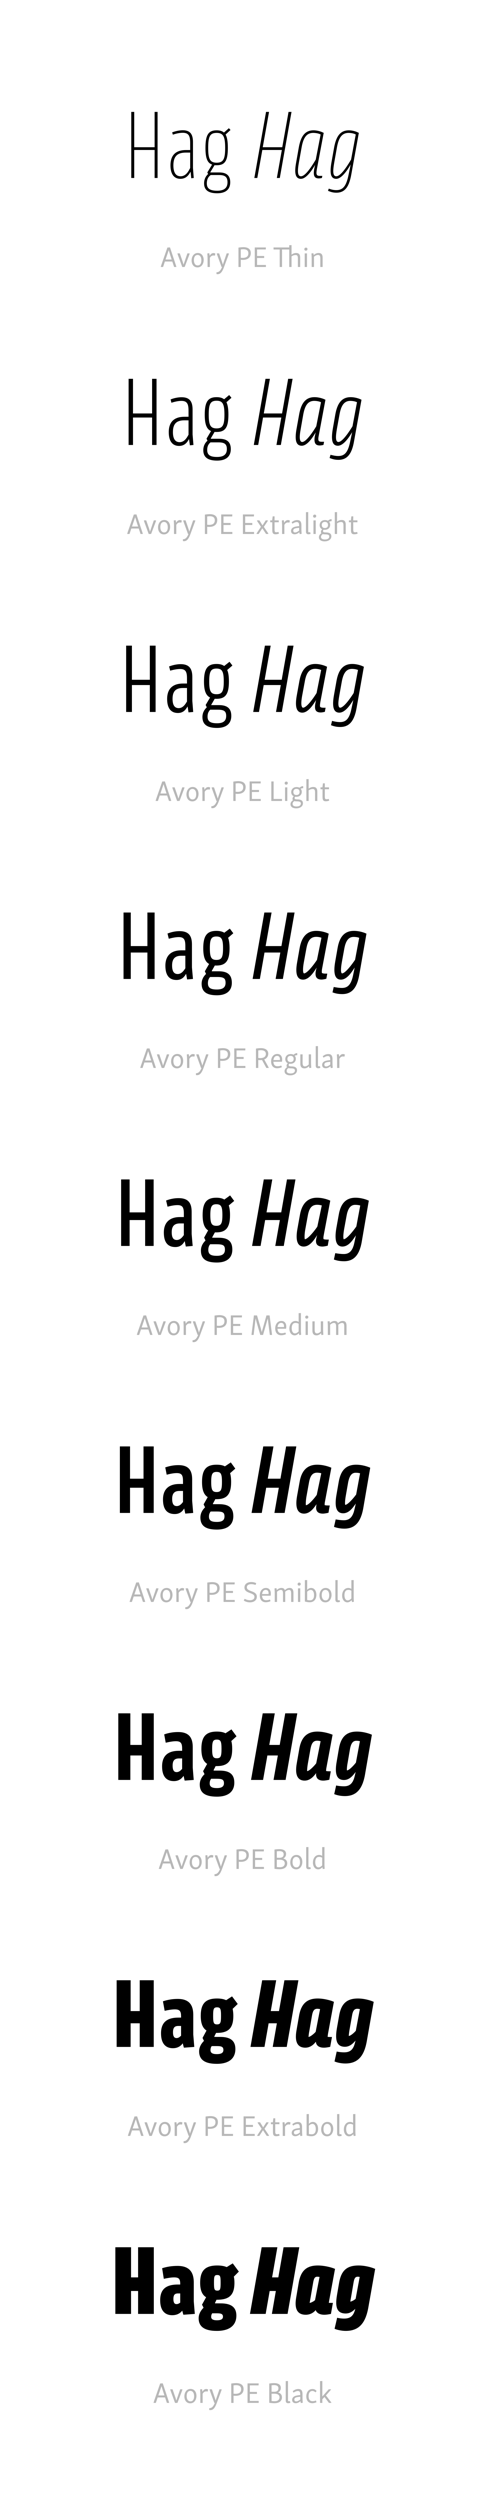 <?xml version='1.0' encoding='UTF-8'?>
<svg xmlns="http://www.w3.org/2000/svg" xmlns:xlink="http://www.w3.org/1999/xlink" width="200px" height="1030px" viewBox="0 0 200 1030" x="0px" y="0px" enable-background="new 0 0 200 1030"><defs><symbol overflow="visible" id="cbc352e8a"><path d="M3.5-27.234V0h1.219v-11.547h8.406V0h1.219v-27.234h-1.219v14.562H4.719v-14.562zm0 0"/></symbol><symbol overflow="visible" id="cbc352e8b"><path d="M10.11-2.594L10.39.11 11.407 0l-.312-4.125v-10.64c0-3.047-.985-4.907-4.203-4.907-1.391 0-3.079.36-4.375.875l.28.953c1.095-.39 2.704-.781 4.063-.781 2.422 0 3.079 1.234 3.079 4.172v2.937h-1.72c-3.53 0-6.405 1.47-6.405 6.329 0 3.406 1.343 5.53 4.109 5.53 2.687 0 3.64-2.062 4.187-2.937zm-1.891-7.875h1.719v6.344c-.516.969-1.579 3.422-3.954 3.422-2.03 0-2.968-1.64-2.968-4.484 0-4.188 2.093-5.282 5.203-5.282zm0 0"/></symbol><symbol overflow="visible" id="cbc352e8c"><path d="M6.938-5.25c3.39 0 4.609-1.781 4.609-7.14 0-2.594-.281-4.344-.938-5.5l2.032-1.891-.672-.735-2.031 1.797c-.735-.64-1.72-.922-3-.922-3.407 0-4.625 1.891-4.625 7.25 0 4.204.765 6.204 2.734 6.86l-1.969 3.25.313.64C2.516-.812 1.75.422 1.75 2.234c0 2.813 1.89 4.063 5.39 4.063s5.391-1.578 5.391-4.547c0-2.563-1.36-4.031-4.453-4.031H4.344l-.032-.094 1.75-2.906c.266.031.547.031.875.031zm0-1.047c-2.813 0-3.5-1.61-3.5-6.094 0-4.656.687-6.187 3.5-6.187 2.718 0 3.5 1.531 3.5 6.187 0 4.485-.704 6.094-3.5 6.094zM2.875 2.234c0-1.843.734-2.828 1.61-3.453h3.5c2.312 0 3.421.766 3.421 2.969 0 2.281-1.297 3.5-4.265 3.5-2.97 0-4.266-.906-4.266-3.016zm0 0"/></symbol><symbol overflow="visible" id="cbc352e8e"><path d="M6.438-27.234L1.609 0h1.22l2.077-11.547h8.047L10.891 0h1.218l4.829-27.234h-1.22l-2.593 14.562H5.078l2.594-14.562zm0 0"/></symbol><symbol overflow="visible" id="cbc352e8f"><path d="M8.86-19.64c-3.61 0-5.25 2.593-6.063 7.046l-1.11 6.266C.938-2.234 1.266.344 3.673.344c2.344 0 4.875-4.047 5.844-5.797-.141.547-.235 1.078-.344 1.61-.563 3.077.172 4.015 1.86 4.015A5.49 5.49 0 0012.311 0l.188-.875h-1.125c-.625 0-.984-.14-1.156-.531-.25-.453-.14-1.282.11-2.657l2.733-14.515c-.75-.422-2.39-1.063-4.203-1.063zM3.702-.704c-1.469 0-1.5-2.094-.875-5.625l1.125-6.266c.672-3.75 1.89-5.984 4.797-5.984 1.016 0 2.344.234 3.047.656l-2 10.328C8.75-5.844 5.703-.704 3.703-.704zm0 0"/></symbol><symbol overflow="visible" id="cbc352e8g"><path d="M9.875-1.406l3.11-17.172c-.735-.422-2.313-1.063-4.126-1.063-3.609 0-5.25 2.625-6.062 7.078L1.75-6.686C1.016-2.595 1.078.343 3.672.343c2.422 0 5.047-4.296 5.953-5.937l-.813 4.016C7.875 3.156 6.579 5 3.704 5c-1.25 0-2.265-.313-3.11-.625l-.312.906c.875.36 1.89.782 3.422.782 3.406 0 5.219-2.172 6.172-7.47zm-6.172.703c-1.61 0-1.422-2.453-.797-5.984l1.047-5.875c.672-3.75 1.89-6.016 4.797-6.016 1.016 0 2.281.234 2.969.656L9.797-7.594C8.75-5.844 5.703-.704 3.703-.704zm0 0"/></symbol><symbol overflow="visible" id="cbc352e8h"><path d="M4.063-8.063l-1.079.047-2.5 7.172C.391-.547.313-.28.234 0h.97l.75-2.25H5L5.75 0h.953c-.062-.281-.156-.547-.25-.844zm-.547 1.204h.03l.517 1.718.671 2.063h-2.5zm0 0"/></symbol><symbol overflow="visible" id="cbc352e8i"><path d="M5.39-5.61H4.47L2.906-1.03H2.86c-.093-.39-.187-.735-.296-1.063l-1.22-3.515H.392c0 .187.046.359.109.53L2.36.017l1-.032L5.28-5.078c.063-.172.11-.328.11-.531zm0 0"/></symbol><symbol overflow="visible" id="cbc352e8j"><path d="M.64-2.703c0 1.672.922 2.875 2.422 2.875 1.72 0 2.563-1.547 2.563-3.063 0-1.656-.906-2.875-2.422-2.875C1.47-5.766.641-4.187.641-2.703zm4.016-.047c0 .75-.187 1.36-.531 1.719-.203.218-.531.39-.969.39-1.015 0-1.562-.906-1.562-2.187 0-.813.218-1.39.547-1.75a1.38 1.38 0 01.968-.375c1.016 0 1.547.922 1.547 2.203zm0 0"/></symbol><symbol overflow="visible" id="cbc352e8k"><path d="M1.672-5.688l-.797.11c.078 1.203.094 1.734.094 2.172V0h.953v-3.75c.375-.688.89-.984 1.422-.984.25 0 .437.015.656.078l.188-.86a1.404 1.404 0 00-.782-.218c-.64 0-1.156.39-1.547 1.109zm0 0"/></symbol><symbol overflow="visible" id="cbc352e8l"><path d="M5.375-5.61h-.906L2.906-1.03H2.86a6.552 6.552 0 00-.296-1.063L1.375-5.609H.406c0 .187.031.359.11.53L2.359 0h.204C1.937 1.5 1.313 2.172.265 2.172v.75c.125.031.28.047.5.047.968 0 1.75-.719 2.468-2.547l2.032-5.5a1.2 1.2 0 00.109-.531zm0 0"/></symbol><symbol overflow="visible" id="cbc352e8n"><path d="M1.125-7.984V0h.953v-2.969c.313.047.61.047.875.047 2.094 0 3.266-1.094 3.266-2.797 0-1.562-1.047-2.468-3.172-2.453-.547.016-1.219.078-1.922.188zm2 .671c1.344 0 2.078.516 2.078 1.704 0 .765-.344 1.328-.922 1.593-.36.172-.86.266-1.406.266-.266 0-.516-.031-.797-.047v-3.422c.36-.062.703-.093 1.047-.093zm0 0"/></symbol><symbol overflow="visible" id="cbc352e8o"><path d="M5.719-.828h-3.64v-2.875H5v-.828H2.078V-7.22h3.594l.047-.828H1.125V0h4.61zm0 0"/></symbol><symbol overflow="visible" id="cbc352e8p"><path d="M7.656-9.016l-.953.032v.937H.22l.015.844h2.532V0h.968v-7.203h2.97V0h.952v-4.375c.532-.36 1.094-.563 1.688-.563.719 0 .922.47.922 1.47V0h.953v-3.813c0-1.25-.453-1.953-1.656-1.953-.704 0-1.329.235-1.907.672zm0 0"/></symbol><symbol overflow="visible" id="cbc352e8q"><path d="M.797-7.313c0 .36.25.594.625.594.406 0 .672-.265.672-.656 0-.375-.25-.61-.625-.61-.407 0-.672.266-.672.673zM1.89-5.609l-.938.015V0h.938zm0 0"/></symbol><symbol overflow="visible" id="cbc352e8r"><path d="M1.672-5.688l-.797.11c.078 1.187.094 1.734.094 2.172V0h.953v-4.234c.516-.438 1.094-.72 1.672-.72.75 0 .937.485.937 1.5V0h.953v-3.813c0-1.25-.437-1.953-1.671-1.953-.766 0-1.407.297-1.985.86zm0 0"/></symbol><symbol overflow="visible" id="cbc352e8z"><path d="M1.578-5.61H.562c.016.188.094.36.22.532l1.421 2.125L.593-.516C.485-.344.392-.187.376 0h.89l1.5-2.313h.016L4.312 0h.954a.947.947 0 00-.22-.516l-1.64-2.421 1.438-2.141c.125-.172.203-.344.234-.531h-.906L2.859-3.563h-.03zm0 0"/></symbol><symbol overflow="visible" id="cbc352e8A"><path d="M2.188-7.266h-.782l-.218 1.657H.39v.78h.843v3.188c0 1.344.407 1.766 1.313 1.766.422 0 .953-.078 1.437-.25l-.187-.719c-.344.094-.703.14-.906.14-.563 0-.704-.25-.704-1.187v-2.937h1.72v-.781h-1.72zm0 0"/></symbol><symbol overflow="visible" id="cbc352e8B"><path d="M1.266-2.625C.796-2.328.5-1.844.5-1.265c0 .859.563 1.39 1.469 1.39.687 0 1.36-.313 1.937-.828l.172.765.797-.124c-.094-1.188-.094-1.672-.094-2.11v-1.437c0-1.485-.531-2.125-1.734-2.125-.89 0-1.672.375-2.297.906l.344.594c.593-.407 1.218-.672 1.781-.672.703 0 .969.406.969 1.593v.079c-1.297.109-2.094.296-2.578.609zm.156 1.25c0-.36.172-.594.36-.734.296-.188.827-.329 2.062-.422v1.125c-.594.5-1.188.781-1.688.781-.453 0-.734-.266-.734-.75zm0 0"/></symbol><symbol overflow="visible" id="cbc352e8C"><path d="M1.89-9.016l-.937.032V-.97c0 .719.344 1.094.985 1.094.296 0 .625-.047.937-.188l-.203-.703a1.18 1.18 0 01-.438.079c-.25 0-.343-.157-.343-.532zm0 0"/></symbol><symbol overflow="visible" id="cbc352e8D"><path d="M1.172-.89c0 .25.062.437.187.578C.734.124.344.64.344 1.343c-.016 1.078.969 1.703 2.328 1.703 1.594 0 2.812-.797 2.812-2.11 0-1.109-.859-1.562-2.25-1.578-.734-.015-1.187-.062-1.187-.578 0-.203.094-.36.203-.531.156.016.328.031.5.031C4.203-1.719 5-2.64 5-3.766c0-.5-.156-.937-.469-1.28a4.024 4.024 0 011.078-.25l-.046-.829c-.625.031-1.125.313-1.5.672a2.515 2.515 0 00-1.188-.281C1.359-5.734.641-4.688.641-3.641c0 .735.359 1.391 1.046 1.704-.343.343-.515.656-.515 1.046zm2.922-2.813c0 .828-.516 1.25-1.282 1.25-.874 0-1.28-.5-1.28-1.297 0-.781.515-1.234 1.28-1.234.86 0 1.282.5 1.282 1.28zM1.219 1.234c0-.484.25-.859.718-1.187.313.094.672.11.985.11.984.015 1.687.124 1.687.905 0 .329-.14.61-.39.829-.328.265-.844.375-1.407.375-.953 0-1.593-.329-1.593-1.032zm0 0"/></symbol><symbol overflow="visible" id="cbc352e8E"><path d="M1.89-9.016l-.937.032V0h.938v-4.375c.53-.36 1.109-.563 1.687-.563.735 0 .953.47.953 1.47V0h.938v-3.813c0-1.25-.453-1.953-1.657-1.953-.703 0-1.343.235-1.921.672zm0 0"/></symbol><symbol overflow="visible" id="cbc352e8M"><path d="M5.516-.828H2.078v-7.219h-.953V0h4.422zm0 0"/></symbol><symbol overflow="visible" id="cbc352e8U"><path d="M1.125-7.984V0h.953v-3.281c.297.031.625.047.844.047.265 0 .484-.016.703-.047L5.406 0h1.032a8.004 8.004 0 00-.36-.75L4.547-3.5c1.062-.422 1.656-1.281 1.656-2.36 0-1.515-1.172-2.312-3.094-2.312-.593 0-1.312.078-1.984.188zm2 .671c1.328 0 2.078.5 2.078 1.547 0 .735-.39 1.204-.922 1.454a3.66 3.66 0 01-1.375.25c-.297 0-.547-.032-.828-.047v-3.11a6.493 6.493 0 011.047-.093zm0 0"/></symbol><symbol overflow="visible" id="cbc352e8V"><path d="M.64-2.688C.64-.843 1.688.126 3.079.126c.672 0 1.344-.14 2-.453L4.844-1a4.468 4.468 0 01-1.61.297c-.937 0-1.578-.563-1.64-1.86h3.531c.063-.296.078-.624.078-.921 0-1.282-.672-2.282-2.016-2.282-1.578 0-2.546 1.36-2.546 3.079zm2.47-2.28c.765 0 1.156.546 1.156 1.312 0 .125 0 .265-.016.406H1.61c.124-1.063.64-1.719 1.5-1.719zm0 0"/></symbol><symbol overflow="visible" id="cbc352e8W"><path d="M1.844-5.61l-.938.016v3.813c0 1.234.516 1.953 1.672 1.953.735 0 1.344-.328 1.89-.89l.173.765.78-.11c-.077-1.28-.093-1.656-.093-2.156v-3.39h-.953v4.187c-.516.469-1.031.781-1.563.781-.671 0-.968-.453-.968-1.484zm0 0"/></symbol><symbol overflow="visible" id="cbc352e8ae"><path d="M8.156-8.047H6.86L4.938-1.25H4.89l-.329-1.406-1.593-5.39H1.688L.78-.86C.75-.58.703-.25.687 0h.891l.797-6.75h.031l.36 1.453L4.312 0h1.141l1.938-6.734h.03l.157 1.453L8.25 0h.922c-.016-.25-.063-.531-.094-.797zm0 0"/></symbol><symbol overflow="visible" id="cbc352e8af"><path d="M.64-2.61C.64-1.03 1.532.173 2.782.173c.703 0 1.266-.36 1.766-.89l.156.765.797-.11c-.094-1.093-.094-1.578-.094-1.984v-6.969l-.953.032v3.609c-.39-.25-.75-.39-1.266-.39C1.47-5.766.626-4.157.642-2.61zm.97-.203c0-.703.156-1.374.562-1.78.234-.25.562-.36 1.047-.36a2.4 2.4 0 011.234.328v3.188c-.5.468-.984.796-1.516.796-.874 0-1.328-.921-1.328-2.171zm0 0"/></symbol><symbol overflow="visible" id="cbc352e8ag"><path d="M1.672-5.688l-.797.11c.094 1.234.094 1.734.094 2.172V0h.953v-4.219c.484-.406 1.016-.734 1.578-.734.656 0 .875.453.875 1.562V0h.922v-3.75c0-.172 0-.328-.016-.469.485-.406 1.032-.734 1.594-.734.656 0 .86.453.86 1.562V0h.952v-3.75c0-1.313-.453-2.016-1.562-2.016-.781 0-1.375.329-1.969.922-.218-.61-.656-.922-1.406-.922-.766 0-1.344.313-1.906.875zm0 0"/></symbol><symbol overflow="visible" id="cbc352e8ao"><path d="M.781-5.953C.781-4.563 1.906-4.11 3-3.687c.984.359 1.89.671 1.89 1.624 0 .985-.937 1.36-1.843 1.36a4.28 4.28 0 01-2.172-.61L.5-.578c.594.437 1.578.75 2.531.75 1.516 0 2.86-.75 2.86-2.313 0-1.468-1.235-1.906-2.391-2.343-.922-.344-1.719-.657-1.719-1.547 0-1.016.985-1.297 1.782-1.297.656 0 1.312.156 1.796.328l.282-.734c-.547-.282-1.313-.47-2.032-.47-1.406 0-2.828.673-2.828 2.25zm0 0"/></symbol><symbol overflow="visible" id="cbc352e8ap"><path d="M1.89-9.016l-.952.032v8.796a6.441 6.441 0 002.046.313c1.891 0 2.704-1.484 2.704-3.016 0-1.625-.782-2.875-2.188-2.875-.64 0-1.156.313-1.61.797zm1.454 4.063c.875 0 1.375.844 1.375 2.14 0 .782-.14 1.344-.61 1.797-.156.172-.546.344-1.046.344-.438 0-.813-.047-1.172-.14V-4.22c.421-.422.937-.734 1.453-.734zm0 0"/></symbol><symbol overflow="visible" id="cbc352e8ax"><path d="M1.125-7.984v7.937c.75.11 1.516.172 2.11.172 2.093 0 3.14-.984 3.14-2.422 0-1.094-.625-1.765-1.64-2 .812-.39 1.171-1.11 1.171-1.89 0-1.344-1.062-1.97-2.781-1.97-.625 0-1.328.063-2 .173zm2 .656c1.094 0 1.781.36 1.781 1.328 0 .453-.172.922-.61 1.172-.25.14-.593.234-1.109.234-.328 0-.671 0-1.093-.015V-7.25a8.25 8.25 0 011.031-.078zm.078 3.531c1.485 0 2.156.563 2.156 1.5 0 .485-.187.922-.609 1.235-.313.234-.734.359-1.438.359-.39 0-.78-.031-1.218-.078v-3c.39 0 .781-.016 1.11-.016zm0 0"/></symbol><symbol overflow="visible" id="cbc352e8aM"><path d="M.64-2.656C.64-.937 1.579.125 3.11.125c.53 0 1.156-.14 1.734-.406L4.625-1c-.5.203-1 .297-1.39.297-1.032 0-1.641-.656-1.641-2.078 0-.875.25-1.5.656-1.844.203-.156.484-.297.875-.297.469 0 .875.188 1.297.578l.469-.547c-.422-.546-.954-.843-1.704-.843-1.53 0-2.546 1.25-2.546 3.078zm0 0"/></symbol><symbol overflow="visible" id="cbc352e8aN"><path d="M5.484-5.61h-.953L1.906-2.655v-6.36l-.953.032V0h.953v-1.5l.875-.938L4.625 0h1.031a1.611 1.611 0 00-.297-.516L3.391-3.078l1.812-2.063c.156-.156.25-.312.281-.468zm0 0"/></symbol><symbol overflow="visible" id="cbc352e8s"><path d="M3.328-27.266V0h1.813v-11.313h7.875V0h1.828v-27.266h-1.828v14.282H5.14v-14.282zm0 0"/></symbol><symbol overflow="visible" id="cbc352e8t"><path d="M10.078-2.453l.36 2.594L11.905 0l-.36-4.344v-10.25c0-3.25-1.155-5.078-4.515-5.078-1.531 0-3.218.36-4.547.906l.344 1.375c1.156-.39 2.735-.78 4.11-.78 2.296 0 2.937 1.202 2.937 4v2.546H8.156c-3.61 0-6.437 1.61-6.437 6.344C1.719-1.641 3.187.39 5.984.39c2.625 0 3.579-1.97 4.094-2.844zm-1.922-7.703h1.719v5.922c-.563.984-1.578 3.078-3.688 3.078-1.812 0-2.75-1.407-2.75-4.157 0-3.78 1.876-4.843 4.72-4.843zm0 0"/></symbol><symbol overflow="visible" id="cbc352e8u"><path d="M7.203-5.36c3.547 0 4.875-1.812 4.875-7.14 0-2.313-.25-3.953-.812-5.11l2.062-1.843-.937-1.125-2.094 1.75c-.735-.594-1.75-.875-3.094-.875-3.531 0-4.89 1.89-4.89 7.203 0 3.953.765 5.984 2.593 6.766l-1.86 3.14.392.813c-.922.843-1.72 2.093-1.72 3.922 0 2.937 1.891 4.296 5.704 4.296 3.61 0 5.64-1.64 5.64-4.75 0-2.765-1.437-4.25-4.765-4.25H4.859l-.062-.124 1.578-2.704c.281.032.563.032.828.032zm0-1.468c-2.578 0-3.25-1.438-3.25-5.672 0-4.328.672-5.734 3.25-5.734 2.531 0 3.234 1.406 3.234 5.734 0 4.234-.671 5.672-3.234 5.672zm-3.875 8.89c0-1.609.594-2.515 1.36-3.14h3.296c2.407 0 3.454.656 3.454 2.766 0 2.203-1.329 3.25-4.016 3.25-2.797 0-4.094-.766-4.094-2.875zm0 0"/></symbol><symbol overflow="visible" id="cbc352e8w"><path d="M6.266-27.266L1.437 0H3.25l2-11.313h7.531L10.781 0h1.813l4.844-27.266h-1.829l-2.515 14.282H5.563l2.515-14.282zm0 0"/></symbol><symbol overflow="visible" id="cbc352e8x"><path d="M9-19.703c-3.688 0-5.5 2.547-6.313 7.031L1.579-6.516C.812-2.203 1.297.313 3.75.313c2.375 0 4.688-3.704 5.734-5.5-.14.64-.28 1.265-.39 1.796-.375 2.657.36 3.594 2.078 3.594.547 0 1.219-.14 1.531-.234l.25-1.297h-.984c-.656 0-1.078-.11-1.266-.453-.203-.422-.14-1.188.11-2.39l2.703-14.454c-.782-.422-2.563-1.078-4.516-1.078zM3.89-1.22c-1.156-.14-1.156-2.14-.593-5.218l1.078-6.157c.672-3.547 1.813-5.578 4.547-5.578.953 0 2.14.219 2.765.563L9.735-7.703C8.781-6.125 5.704-1.22 3.891-1.22zm0 0"/></symbol><symbol overflow="visible" id="cbc352e8y"><path d="M10.36-1.5l3.078-17.125c-.766-.422-2.516-1.078-4.485-1.078-3.703 0-5.484 2.594-6.297 7.062L1.641-6.859C.875-2.484 1.156.312 3.703.312c2.453 0 4.875-3.921 5.89-5.625l-.812 3.844c-.875 4.375-2.234 6.016-4.89 6.016-1.235 0-2.344-.281-3.22-.516L.282 5.36c.906.344 2 .766 3.64.766 3.423 0 5.5-2.14 6.438-7.625zm-6.47.281c-1.265-.11-1.124-2.343-.562-5.578l1.047-5.766c.625-3.578 1.86-5.609 4.438-5.609.984 0 2.14.219 2.765.563L9.734-7.703C8.641-5.953 5.672-1.22 3.891-1.22zm0 0"/></symbol><symbol overflow="visible" id="cbc352e8F"><path d="M3.156-27.328V0h2.375v-11.094h7.39V0h2.376v-27.328h-2.375v14.062h-7.39v-14.062zm0 0"/></symbol><symbol overflow="visible" id="cbc352e8G"><path d="M10.047-2.281l.39 2.453L12.36 0 12-4.547v-9.875c0-3.469-1.328-5.281-4.797-5.281-1.703 0-3.36.422-4.781.937l.453 1.75c1.188-.343 2.719-.687 4.094-.687 2.234 0 2.828 1.11 2.828 3.812v2.172H8.125c-3.75 0-6.516 1.75-6.516 6.36C1.61-1.5 3.22.42 6.063.42c2.546 0 3.453-1.859 3.984-2.702zM8.125-9.875h1.672v5.563c-.594.953-1.578 2.734-3.422 2.734-1.61 0-2.531-1.156-2.531-3.844 0-3.437 1.687-4.453 4.281-4.453zm0 0"/></symbol><symbol overflow="visible" id="cbc352e8H"><path d="M7.453-5.422c3.64 0 5.11-1.86 5.11-7.14 0-2.063-.204-3.61-.704-4.735L14-19.14l-1.188-1.547-2.203 1.75c-.78-.593-1.828-.843-3.156-.843-3.672 0-5.172 1.937-5.172 7.218 0 3.75.766 5.766 2.516 6.61L2.969-2.875l.469.953C2.515-1.047 1.64.25 1.64 2.062c0 3.047 1.89 4.516 6.03 4.516 3.735 0 5.876-1.719 5.876-4.969 0-2.937-1.547-4.437-5.047-4.437H5.312l-.03-.14 1.437-2.485c.218.031.484.031.734.031zm0-1.89c-2.375 0-3.016-1.266-3.016-5.25 0-4.063.641-5.329 3.016-5.329 2.344 0 2.984 1.266 2.984 5.328 0 3.985-.609 5.25-2.984 5.25zM3.75 1.921c0-1.39.484-2.234 1.11-2.86h3.077c2.532 0 3.5.547 3.5 2.579 0 2.109-1.28 3.015-3.765 3.015-2.625 0-3.922-.703-3.922-2.734zm0 0"/></symbol><symbol overflow="visible" id="cbc352e8J"><path d="M6.094-27.328L1.266 0H3.64l1.953-11.094h7.047L10.67 0h2.392l4.828-27.328H15.5l-2.484 14.062H5.984L8.47-27.328zm0 0"/></symbol><symbol overflow="visible" id="cbc352e8K"><path d="M9.14-19.781c-3.718 0-5.75 2.484-6.578 7.047L1.47-6.688C.672-2.14 1.359.282 3.78.282c2.453 0 4.578-3.438 5.672-5.22a17.96 17.96 0 00-.39 2C8.78-.703 9.515.204 11.342.204c.595 0 1.36-.172 1.72-.266l.312-1.687h-.844c-.672 0-1.187-.11-1.406-.39-.14-.376-.063-1.079.11-2.094l2.734-14.391c-.813-.422-2.735-1.156-4.828-1.156zM4.032-1.75C3.22-2 3.22-3.89 3.671-6.516l1.126-6.046c.594-3.391 1.75-5.22 4.297-5.22.844 0 1.937.22 2.453.485l-1.89 9.485C8.811-6.407 5.702-1.75 4.03-1.75zm0 0"/></symbol><symbol overflow="visible" id="cbc352e8L"><path d="M10.844-1.578l3.015-17.047c-.796-.422-2.687-1.156-4.796-1.156-3.813 0-5.704 2.531-6.5 7.047L1.546-7.031C.703-2.375 1.219.28 3.75.28c2.438 0 4.61-3.39 5.766-5.25L8.75-1.406c-.813 4.062-2.203 5.578-4.688 5.578-1.234 0-2.375-.25-3.328-.5L.313 5.453c.953.36 2.062.734 3.78.734 3.5 0 5.735-2.062 6.75-7.765zM4.03-1.75c-.922-.203-.812-2.203-.281-5.11l1.016-5.702c.625-3.36 1.812-5.188 4.156-5.188.906 0 1.969.188 2.515.453l-1.78 9.485C8.546-6.063 5.64-1.75 4.03-1.75zm0 0"/></symbol><symbol overflow="visible" id="cbc352e8N"><path d="M2.969-27.375V0h2.984v-10.89h6.86V0h2.968v-27.375h-2.969v13.828H5.954v-13.828zm0 0"/></symbol><symbol overflow="visible" id="cbc352e8O"><path d="M10.047-2.14l.422 2.343L12.875 0l-.422-4.766v-9.484c0-3.672-1.469-5.453-5.11-5.453-1.843 0-3.5.422-4.968.984l.531 2.157c1.266-.344 2.766-.688 4.125-.688 2.14 0 2.703 1.078 2.703 3.64v1.813H8.047c-3.813 0-6.547 1.828-6.547 6.344C1.5-1.36 3.219.422 6.094.422c2.515 0 3.422-1.719 3.953-2.563zm-2-7.422h1.687v5.156c-.64.968-1.578 2.375-3.156 2.375-1.39 0-2.312-.906-2.312-3.531 0-3.016 1.468-4 3.78-4zm0 0"/></symbol><symbol overflow="visible" id="cbc352e8P"><path d="M7.703-5.531c3.813 0 5.422-1.89 5.422-7.14 0-1.813-.203-3.25-.594-4.298l2.14-1.86-1.437-1.921-2.28 1.703c-.845-.515-1.923-.765-3.25-.765-3.782 0-5.423 1.89-5.423 7.14 0 3.531.735 5.563 2.406 6.485l-1.75 3.03.5 1.095C2.516-1.188 1.61.14 1.61 1.952 1.61 5.141 3.5 6.72 7.906 6.72c3.89 0 6.157-1.782 6.157-5.14 0-3.157-1.61-4.735-5.344-4.735H5.844l-.063-.14 1.282-2.267a4.4 4.4 0 00.64.032zm0-2.313C5.593-7.844 5-8.922 5-12.672S5.594-17.5 7.703-17.5c2.125 0 2.734 1.078 2.734 4.828s-.562 4.828-2.734 4.828zm-3.5 9.594c0-1.219.375-2 .906-2.563h2.829c2.625 0 3.546.422 3.546 2.391 0 2.031-1.328 2.766-3.578 2.766-2.406 0-3.703-.563-3.703-2.594zm0 0"/></symbol><symbol overflow="visible" id="cbc352e8R"><path d="M5.922-27.375L1.078 0h2.984l1.922-10.89H12.5L10.562 0h2.985l4.828-27.375h-2.969l-2.453 13.828H6.438L8.89-27.375zm0 0"/></symbol><symbol overflow="visible" id="cbc352e8S"><path d="M9.281-19.813c-3.781 0-5.984 2.422-6.828 7L1.406-6.859C.531-2.094 1.406.28 3.844.28c2.484 0 4.453-3.11 5.61-4.968-.22.765-.423 1.609-.454 2.203C8.89-.672 9.625.25 11.484.25c.625 0 1.532-.219 1.954-.313l.39-2.14h-.703c-.703 0-1.266-.078-1.5-.313-.078-.312-.078-.984.094-1.828l2.703-14.312c-.844-.422-2.875-1.157-5.14-1.157zM4.203-2.28c-.5-.344-.453-2.156-.078-4.328l1.094-5.954c.593-3.187 1.672-4.796 4.062-4.796.766 0 1.703.172 2.156.39L9.595-7.875c-.735 1.156-3.89 5.594-5.39 5.594zm0 0"/></symbol><symbol overflow="visible" id="cbc352e8T"><path d="M11.344-1.688l2.969-16.968c-.844-.422-2.876-1.157-5.172-1.157-3.891 0-5.922 2.454-6.72 7l-.983 5.61C.563-2.313 1.296.28 3.78.28c2.485 0 4.438-3.047 5.672-5L8.75-1.297c-.813 3.719-2.234 5-4.516 5-1.187 0-2.453-.203-3.421-.406l-.5 2.234c.984.344 2.14.703 4 .703 3.562 0 6.015-2 7.03-7.921zm-7.14-.593c-.532-.313-.5-2.094-.032-4.688l1.016-5.593C5.78-15.75 6.968-17.328 9-17.328c.875 0 1.813.14 2.313.39L9.624-7.905C8.437-6.125 5.594-2.281 4.203-2.281zm0 0"/></symbol><symbol overflow="visible" id="cbc352e8X"><path d="M2.797-27.406V0h3.5v-10.672h6.406V0h3.5v-27.406h-3.5v13.578H6.297v-13.578zm0 0"/></symbol><symbol overflow="visible" id="cbc352e8Y"><path d="M10.016-2l.453 2.25L13.297 0l-.422-4.938v-9.171c0-3.844-1.64-5.594-5.39-5.594-1.985 0-3.641.422-5.141.984l.594 2.547c1.296-.344 2.765-.656 4.124-.656 2.079 0 2.594 1.015 2.594 3.453v1.469h-1.64c-3.922 0-6.61 1.969-6.61 6.375C1.406-1.22 3.25.453 6.156.453c2.453 0 3.36-1.64 3.86-2.453zm-2-7.281h1.64v4.797C9-3.531 8.078-2.454 6.75-2.454c-1.188 0-2.094-.655-2.094-3.218 0-2.656 1.266-3.61 3.36-3.61zm0 0"/></symbol><symbol overflow="visible" id="cbc352e8Z"><path d="M7.938-5.594c3.921 0 5.64-1.937 5.64-7.14 0-1.61-.172-2.954-.515-3.954l2.234-1.859-1.688-2.281-2.375 1.719c-.843-.532-1.921-.766-3.296-.766-3.907 0-5.657 1.922-5.657 7.14 0 3.36.735 5.344 2.266 6.329l-1.64 2.968.562 1.204c-.953.906-1.89 2.296-1.89 4.125 0 3.296 1.89 4.937 6.577 4.937 3.985 0 6.375-1.828 6.375-5.328 0-3.313-1.687-4.89-5.61-4.89H6.298l-.063-.172 1.11-2.032h.593zm0-2.703c-1.922 0-2.485-.937-2.485-4.437s.563-4.454 2.484-4.454c1.97 0 2.5.954 2.5 4.454s-.53 4.437-2.5 4.437zM4.624 1.61c0-1.078.313-1.78.766-2.312h2.546c2.704 0 3.547.36 3.547 2.25 0 1.922-1.328 2.516-3.328 2.516-2.234 0-3.531-.454-3.531-2.454zm0 0"/></symbol><symbol overflow="visible" id="cbc352e8ab"><path d="M5.734-27.406L.906 0h3.5l1.89-10.672h6.063L10.47 0h3.5l4.828-27.406h-3.5l-2.375 13.578H6.859l2.375-13.578zm0 0"/></symbol><symbol overflow="visible" id="cbc352e8ac"><path d="M9.375-19.875c-3.813 0-6.188 2.375-7.031 7L1.297-7.031C.39-2.063 1.437.25 3.89.25c2.546 0 4.328-2.766 5.562-4.734-.25.812-.5 1.828-.5 2.421 0 1.438.735 2.313 2.672 2.313.656 0 1.672-.219 2.172-.36l.453-2.515h-.594c-.703 0-1.375-.031-1.61-.25-.046-.281-.046-.875.095-1.531l2.703-14.25c-.875-.422-3.047-1.219-5.469-1.219zM4.344-2.765c-.172-.454-.14-2.172.172-3.922l1.078-5.875c.562-3.016 1.61-4.407 3.86-4.407.655 0 1.5.14 1.89.282L9.516-7.985C8.89-6.97 5.703-2.766 4.344-2.766zm0 0"/></symbol><symbol overflow="visible" id="cbc352e8ad"><path d="M11.797-1.75l2.906-16.906c-.875-.422-3.047-1.219-5.469-1.219-3.984 0-6.125 2.406-6.921 7l-.985 5.484C.422-2.203 1.36.25 3.812.25c2.516 0 4.235-2.563 5.563-4.625l-.656 3.156c-.735 3.422-2.203 4.547-4.313 4.547-1.187 0-2.515-.172-3.531-.36L.312 5.595c1.016.36 2.25.703 4.172.703 3.594 0 6.266-1.953 7.313-8.047zM4.344-2.766c-.219-.39-.219-1.953.203-4.265l1.016-5.532c.562-3.015 1.718-4.374 3.5-4.374.843 0 1.687.109 2.109.28l-1.61 8.641c-1.234 1.782-4 5.25-5.218 5.25zm0 0"/></symbol><symbol overflow="visible" id="cbc352e8ah"><path d="M2.563-27.406V0H6.75v-10.39h5.563V0h4.203v-27.406h-4.203v13.297H6.75v-13.297zm0 0"/></symbol><symbol overflow="visible" id="cbc352e8ai"><path d="M10.016-1.86l.453 2.141L13.719 0l-.422-5v-8.828c0-4.063-1.781-5.875-5.672-5.875-2.031 0-3.781.39-5.422.937l.594 3.016c1.328-.344 2.797-.672 4.172-.672 2.031 0 2.547.922 2.547 3.266v1.219h-1.47c-4.155 0-6.78 1.968-6.78 6.406 0 4.234 1.843 5.984 4.828 5.984 2.453 0 3.422-1.531 3.922-2.312zm-1.97-7.202h1.47v4.546c-.594.766-1.36 1.688-2.579 1.688-1.093 0-1.89-.672-1.89-2.953 0-2.438 1.11-3.282 3-3.282zm0 0"/></symbol><symbol overflow="visible" id="cbc352e8aj"><path d="M8.016-5.672c4.203 0 5.984-1.953 5.984-7.11 0-1.421-.14-2.624-.422-3.593l2.14-1.89-1.859-2.563-2.421 1.64c-.876-.484-2.016-.687-3.422-.687C3.812-19.875 2-17.922 2-12.781c0 3.297.734 5.25 2.344 6.265L2.656-3.53l.594 1.219C2.312-1.406 1.328 0 1.328 1.859c0 3.329 2 5 6.797 5 4.375 0 6.781-2 6.781-5.53 0-3.36-1.781-4.938-5.812-4.938H6.547l-.078-.172 1.015-1.89h.532zm0-2.937c-1.75 0-2.235-.875-2.235-4.172 0-3.281.485-4.125 2.235-4.125 1.78 0 2.203.843 2.203 4.125 0 3.297-.422 4.172-2.203 4.172zM4.859 1.5c0-.938.282-1.563.704-2.094h2.421c2.375 0 3.282.281 3.282 2.031s-1.25 2.266-3.141 2.266c-2.031 0-3.266-.406-3.266-2.203zm0 0"/></symbol><symbol overflow="visible" id="cbc352e8al"><path d="M5.453-27.406L.625 0h4.203l1.828-10.39h5.203L10.047 0h4.203l4.828-27.406h-4.203L12.531-14.11H7.312l2.344-13.297zm0 0"/></symbol><symbol overflow="visible" id="cbc352e8am"><path d="M9.375-19.875c-3.984 0-6.406 2.266-7.234 7.031L1.078-6.938C.203-2.03 1.328.282 3.984.282c2.313 0 3.954-2.141 5.11-3.891-.094.671-.203 1.375-.14 1.828C9.093-.484 9.936.28 11.718.28c.734 0 1.75-.219 2.312-.344l.531-3.015h-.671c-.594 0-1.188-.031-1.438-.172 0-.313 0-.844.14-1.438l2.626-13.937c-1.047-.484-3.39-1.25-5.844-1.25zM4.719-3.187c-.094-.485-.032-1.954.218-3.47l1.079-5.984c.5-2.656 1.406-3.953 3.328-3.953.594 0 1.328.11 1.719.25l-1.86 8.89c-.562.876-3.281 4.266-4.484 4.266zm0 0"/></symbol><symbol overflow="visible" id="cbc352e8an"><path d="M12.219-2l2.86-16.625c-1.048-.484-3.36-1.25-5.767-1.25-4.203 0-6.374 2.313-7.218 7.031l-.938 5.39C.25-2.312 1.22.142 3.922.142c2.375 0 3.984-2.235 5.219-4.032l-.594 2.594c-.735 3.25-2.25 4.313-4.344 4.313-1.156 0-2.422-.188-3.36-.36L.142 5.734c1.015.36 2.421.735 4.265.735C8.5 6.469 11.125 4.172 12.22-2zM4.766-3.328C4.625-3.75 4.656-5.11 5-7.031l.984-5.61c.532-2.687 1.47-3.921 3.079-3.921.734 0 1.437.078 1.828.25L9.28-7.595c-1.094 1.5-3.469 4.266-4.515 4.266zm0 0"/></symbol><symbol overflow="visible" id="cbc352e8aq"><path d="M2.281-27.438V0H7.25v-10.078h4.688V0h4.968v-27.438h-4.968v13.016H7.25v-13.015zm0 0"/></symbol><symbol overflow="visible" id="cbc352e8ar"><path d="M10.016-1.688l.453 1.97L14.203 0l-.406-5.047v-8.5c0-4.265-1.938-6.187-6.031-6.187-2.094 0-3.922.343-5.735.968l.625 3.438c1.375-.313 2.875-.625 4.203-.625 1.954 0 2.563.765 2.563 3.031V-12H8.078c-4.406 0-6.922 1.953-6.922 6.438 0 4.156 1.813 6.046 4.86 6.046 2.453 0 3.5-1.468 4-2.171zM8.125-8.858h1.297v4.312c-.563.594-1.235 1.328-2.281 1.328-.985 0-1.641-.672-1.641-2.656 0-2.25.906-2.984 2.625-2.984zm0 0"/></symbol><symbol overflow="visible" id="cbc352e8as"><path d="M8.078-5.703c4.485 0 6.344-2.031 6.344-7.078 0-1.25-.11-2.344-.36-3.25l2.141-1.953-2.094-2.844-2.453 1.61c-.906-.485-2.094-.704-3.578-.704-4.469 0-6.36 2.078-6.36 7.14 0 3.157.735 5.11 2.376 6.173l-1.672 3 .594 1.234c-.954.906-1.97 2.344-1.97 4.234 0 3.329 2.11 5.032 7.079 5.032 4.75 0 7.172-2.172 7.172-5.766 0-3.36-1.86-4.969-6.016-4.969H6.797L6.75-4.03l.844-1.672h.484zm0-3.219c-1.562 0-1.922-.812-1.922-3.86 0-3.077.36-3.843 1.922-3.843 1.61 0 1.938.766 1.938 3.844 0 3.047-.329 3.86-1.938 3.86zM5.141 1.438c0-.875.25-1.438.593-1.922h2.25c2.094 0 3.047.234 3.047 1.843 0 1.516-1.203 2-2.906 2-1.86 0-2.984-.421-2.984-1.921zm0 0"/></symbol><symbol overflow="visible" id="cbc352e8au"><path d="M5.14-27.438L.314 0H5.28l1.782-10.078h4.312L9.594 0h4.969l4.828-27.438h-4.97l-2.28 13.016H7.844l2.265-13.015zm0 0"/></symbol><symbol overflow="visible" id="cbc352e8av"><path d="M9.375-19.922c-4.156 0-6.61 2.219-7.453 7.078L.875-6.859C0-2 1.265.28 4.125.28c2.11 0 3.64-1.578 4.734-3.11-.046.517-.046 1.017.094 1.392C9.234-.345 10.188.28 11.797.28c.875 0 1.86-.219 2.484-.344l.625-3.5h-.765c-.454 0-.954-.046-1.188-.14.031-.328.031-.781.14-1.297l2.548-13.625c-1.22-.516-3.813-1.297-6.266-1.297zM5.141-3.64c-.032-.562.078-1.75.28-2.937l1.095-6.125c.421-2.313 1.109-3.469 2.765-3.469.485 0 1.11.11 1.422.219L8.891-6.86c-.485.703-2.766 3.218-3.75 3.218zm0 0"/></symbol><symbol overflow="visible" id="cbc352e8aw"><path d="M12.672-2.234L15.5-18.625c-1.25-.563-3.672-1.297-6.156-1.297-4.375 0-6.61 2.25-7.453 7.078L.984-7.53C.063-2.375 1.047.03 3.984.03c2.282 0 3.72-1.843 4.829-3.328l-.454 1.938c-.765 3.078-2.265 3.984-4.375 3.984-1.156 0-2.343-.14-3.218-.344l-.797 3.563c1.015.422 2.594.812 4.375.812 4.61 0 7.234-2.672 8.328-8.89zM5.219-3.922c-.078-.515 0-1.64.281-3.11l.969-5.671c.422-2.344 1.203-3.438 2.625-3.438.594 0 1.156.078 1.469.188L8.921-7.141c-.875 1.157-2.828 3.22-3.703 3.22zm0 0"/></symbol><symbol overflow="visible" id="cbc352e8ay"><path d="M2-27.469V0h5.766v-9.734h3.75V0h5.78v-27.469h-5.78v12.703h-3.75v-12.703zm0 0"/></symbol><symbol overflow="visible" id="cbc352e8az"><path d="M9.969-1.5l.469 1.813L14.733 0l-.421-5.11v-8.124c0-4.47-2.094-6.547-6.407-6.547-2.125 0-4.093.328-6.093.984l.703 3.922c1.406-.313 2.906-.594 4.203-.594 1.89 0 2.562.625 2.562 2.828v.563H8.156c-4.687 0-7.14 1.969-7.14 6.484C1.016-1.5 2.828.531 5.922.531 8.359.531 9.516-.844 9.969-1.5zM8.188-8.64H9.28v4.015c-.5.453-1.015.984-1.89.984s-1.438-.671-1.438-2.375c0-2 .734-2.625 2.234-2.625zm0 0"/></symbol><symbol overflow="visible" id="cbc352e8aA"><path d="M8.156-5.781c4.797 0 6.719-2.063 6.719-7.032 0-1.078-.11-2.03-.281-2.874l2.094-2.016-2.344-3.125-2.438 1.578c-.984-.484-2.219-.703-3.75-.703-4.797 0-6.719 2.172-6.719 7.14 0 3.047.735 5 2.375 6.063l-1.64 3.047.594 1.219c-.954.937-2 2.421-2 4.296 0 3.329 2.171 5.157 7.312 5.157 5.188 0 7.64-2.39 7.64-6.094 0-3.36-1.968-5-6.234-5H7.063l-.032-.188.735-1.468h.39zm0-3.5c-1.406 0-1.61-.688-1.61-3.531 0-2.829.204-3.5 1.61-3.5 1.406 0 1.64.671 1.64 3.5 0 2.843-.233 3.53-1.64 3.53zM5.453 1.329c0-.735.188-1.22.5-1.673h2.063c1.78 0 2.765.172 2.765 1.61 0 1.296-1.125 1.703-2.703 1.703-1.64 0-2.625-.406-2.625-1.64zm0 0"/></symbol><symbol overflow="visible" id="cbc352e8aC"><path d="M4.797-27.469L-.031 0h5.765l1.72-9.734h3.39L9.14 0h5.765l4.828-27.469H13.97l-2.25 12.703h-3.39l2.233-12.703zm0 0"/></symbol><symbol overflow="visible" id="cbc352e8aD"><path d="M9.375-19.953c-4.375 0-6.813 2.14-7.688 7.14L.625-6.75C-.203-1.922 1.156.313 4.265.313c1.923 0 3.36-1.125 4.344-2.454.079.422.141.782.313 1.063.5.906 1.515 1.39 2.984 1.39.969 0 1.953-.203 2.625-.343l.735-4.063h-.844c-.36 0-.703 0-.953-.078.047-.312.078-.734.14-1.14l2.454-13.266c-1.391-.64-4.204-1.375-6.688-1.375zM5.594-4.125c.047-.594.14-1.516.328-2.39L7-12.782c.344-1.953.844-2.938 2.172-2.938.39 0 .937.078 1.187.14L8.547-6.233c-.39.53-2.172 2.109-2.953 2.109zm0 0"/></symbol><symbol overflow="visible" id="cbc352e8aE"><path d="M13.125-2.484l2.828-16.094c-1.5-.672-4.015-1.375-6.531-1.375-4.594 0-6.906 2.172-7.735 7.14L.766-7.625C-.11-2.485.844-.062 4.094-.062c2.062 0 3.39-1.438 4.375-2.563l-.313 1.188C7.391 1.469 5.875 2.233 3.75 2.233c-1.125 0-2.25-.14-3.047-.343l-.906 4.093c1.016.454 2.765.844 4.469.844 5.156 0 7.78-3.047 8.859-9.312zM5.672-4.516c.031-.625.14-1.5.312-2.546L7-12.782c.313-1.984.906-2.937 2.14-2.937.422 0 .829.078 1.11.14L8.578-6.655c-.672.812-2.203 2.14-2.906 2.14zm0 0"/></symbol><symbol overflow="visible" id="cbc352e8aF"><path d="M1.75-27.469V0h6.469v-9.453h2.906V0h6.484v-27.469h-6.484v12.422H8.219v-12.422zm0 0"/></symbol><symbol overflow="visible" id="cbc352e8aG"><path d="M9.969-1.36l.469 1.704L15.155 0l-.422-5.188v-7.765c0-4.688-2.234-6.828-6.687-6.828-2.172 0-4.235.281-6.36.953l.688 4.375c1.438-.313 2.938-.594 4.234-.594 1.86 0 2.532.516 2.532 2.625v.313h-.954C3.25-12.11.875-10.156.875-5.594.875-1.578 2.688.531 5.844.531c2.453 0 3.672-1.265 4.125-1.89zm-1.75-7.077h.922v3.78c-.422.282-.813.626-1.579.626-.765 0-1.234-.657-1.234-2.094 0-1.781.61-2.313 1.89-2.313zm0 0"/></symbol><symbol overflow="visible" id="cbc352e8aH"><path d="M8.219-5.844c5.078 0 7.078-2.093 7.078-7 0-.953-.078-1.781-.25-2.515l2.062-2.079-2.515-3.39-2.485 1.547c-1.015-.453-2.312-.672-3.89-.672-5.063 0-7.063 2.203-7.063 7.11 0 2.968.735 4.905 2.453 5.984L1.922-3.813l.64 1.25C1.641-1.64.533-.14.533 1.782.531 5.141 2.796 7 8.046 7c5.562 0 8.047-2.563 8.047-6.297 0-3.39-2.063-5.047-6.438-5.047H7.312l-.03-.172.624-1.328h.313zm0-3.75c-1.219 0-1.36-.625-1.36-3.25S7-16.03 8.22-16.03c1.234 0 1.375.562 1.375 3.187s-.14 3.25-1.375 3.25zM5.703 1.22c0-.625.14-1.047.422-1.469h1.922c1.469 0 2.515.11 2.515 1.406 0 1.125-1.046 1.469-2.515 1.469-1.438 0-2.344-.39-2.344-1.406zm0 0"/></symbol><symbol overflow="visible" id="cbc352e8aJ"><path d="M4.516-27.469L-.313 0h6.47l1.655-9.453h2.547L8.72 0h6.469l4.828-27.469h-6.47l-2.171 12.422H8.812l2.172-12.422zm0 0"/></symbol><symbol overflow="visible" id="cbc352e8aK"><path d="M9.375-19.953c-4.547 0-7.031 2.031-7.906 7.172L.422-6.656c-.813 4.765.625 7 3.953 7 1.781 0 3.188-.797 4.094-1.922.11.281.25.562.453.766.64.78 1.75 1.156 3.078 1.156 1.063 0 2.031-.203 2.766-.344l.812-4.547h-1.687c.078-.36.109-.703.171-1.047l2.391-12.953c-1.578-.703-4.547-1.406-7.078-1.406zM5.985-4.547c.109-.64.25-1.297.343-1.922l1.094-6.375c.281-1.61.625-2.484 1.64-2.484.313 0 .766.031 1.016.11l-1.86 9.515c-.312.39-1.64 1.156-2.234 1.156zm0 0"/></symbol><symbol overflow="visible" id="cbc352e8aL"><path d="M13.547-2.734l2.797-15.813c-1.672-.734-4.344-1.406-6.86-1.406-4.796 0-7.14 2.062-8.015 7.172L.594-7.703c-.875 5.11.11 7.531 3.61 7.531 1.89 0 3.077-1.094 3.952-1.922l-.172.594c-.78 2.719-2.312 3.422-4.453 3.422-1.078 0-2.125-.14-2.86-.344L-.39 6.125C.625 6.578 2.563 7 4.203 7c5.625 0 8.219-3.39 9.344-9.734zM6.094-5.078c.093-.656.234-1.328.343-1.984l.985-5.782c.281-1.687.656-2.484 1.719-2.484.312 0 .593.031.828.11L8.297-6.235c-.531.53-1.688 1.156-2.203 1.156zm0 0"/></symbol></defs><use xlink:href="#cbc352e8a" x="50.633" y="73.333"/><use xlink:href="#cbc352e8b" x="68.483" y="73.333"/><use xlink:href="#cbc352e8c" x="82.412" y="73.333"/><use xlink:href="#cbc352e8d" x="96.272" y="73.333"/><use xlink:href="#cbc352e8e" x="103.272" y="73.333"/><use xlink:href="#cbc352e8f" x="120.422" y="73.333"/><use xlink:href="#cbc352e8g" x="134.982" y="73.333"/><use xlink:href="#cbc352e8h" x="66.046" y="110" fill="#b7b7b7"/><use xlink:href="#cbc352e8i" x="72.802" y="110" fill="#b7b7b7"/><g fill="#b7b7b7"><use xlink:href="#cbc352e8j" x="78.37" y="110"/><use xlink:href="#cbc352e8k" x="84.622" y="110"/><use xlink:href="#cbc352e8l" x="89.002" y="110"/></g><g fill="#b7b7b7"><use xlink:href="#cbc352e8m" x="94.618" y="110"/><use xlink:href="#cbc352e8n" x="97.21" y="110"/><use xlink:href="#cbc352e8o" x="103.93" y="110"/><use xlink:href="#cbc352e8m" x="110.29" y="110"/></g><g fill="#b7b7b7"><use xlink:href="#cbc352e8p" x="112.57" y="110"/><use xlink:href="#cbc352e8q" x="124.702" y="110"/><use xlink:href="#cbc352e8r" x="127.558" y="110"/></g><use xlink:href="#cbc352e8s" x="49.705" y="183.333"/><use xlink:href="#cbc352e8t" x="67.87" y="183.333"/><use xlink:href="#cbc352e8u" x="82.115" y="183.333"/><use xlink:href="#cbc352e8v" x="96.5" y="183.333"/><use xlink:href="#cbc352e8w" x="103.22" y="183.333"/><use xlink:href="#cbc352e8x" x="120.685" y="183.333"/><use xlink:href="#cbc352e8y" x="135.63" y="183.333"/><use xlink:href="#cbc352e8h" x="52.204" y="220" fill="#b7b7b7"/><use xlink:href="#cbc352e8i" x="58.96" y="220" fill="#b7b7b7"/><g fill="#b7b7b7"><use xlink:href="#cbc352e8j" x="64.528" y="220"/><use xlink:href="#cbc352e8k" x="70.78" y="220"/><use xlink:href="#cbc352e8l" x="75.16" y="220"/></g><g fill="#b7b7b7"><use xlink:href="#cbc352e8m" x="80.776" y="220"/><use xlink:href="#cbc352e8n" x="83.368" y="220"/><use xlink:href="#cbc352e8o" x="90.088" y="220"/><use xlink:href="#cbc352e8m" x="96.448" y="220"/><use xlink:href="#cbc352e8o" x="99.04" y="220"/><use xlink:href="#cbc352e8z" x="105.4" y="220"/><use xlink:href="#cbc352e8A" x="111.04" y="220"/><use xlink:href="#cbc352e8k" x="115.348" y="220"/></g><g fill="#b7b7b7"><use xlink:href="#cbc352e8B" x="119.512" y="220"/><use xlink:href="#cbc352e8C" x="125.212" y="220"/><use xlink:href="#cbc352e8q" x="128.308" y="220"/><use xlink:href="#cbc352e8D" x="131.164" y="220"/><use xlink:href="#cbc352e8E" x="137.104" y="220"/><use xlink:href="#cbc352e8A" x="143.488" y="220"/></g><use xlink:href="#cbc352e8F" x="48.865" y="293.333"/><use xlink:href="#cbc352e8G" x="67.31" y="293.333"/><use xlink:href="#cbc352e8H" x="81.835" y="293.333"/><use xlink:href="#cbc352e8I" x="96.675" y="293.333"/><use xlink:href="#cbc352e8J" x="103.15" y="293.333"/><use xlink:href="#cbc352e8K" x="120.895" y="293.333"/><use xlink:href="#cbc352e8L" x="136.19" y="293.333"/><use xlink:href="#cbc352e8h" x="63.922" y="330" fill="#b7b7b7"/><use xlink:href="#cbc352e8i" x="70.678" y="330" fill="#b7b7b7"/><g fill="#b7b7b7"><use xlink:href="#cbc352e8j" x="76.246" y="330"/><use xlink:href="#cbc352e8k" x="82.498" y="330"/><use xlink:href="#cbc352e8l" x="86.878" y="330"/></g><g fill="#b7b7b7"><use xlink:href="#cbc352e8m" x="92.494" y="330"/><use xlink:href="#cbc352e8n" x="95.086" y="330"/><use xlink:href="#cbc352e8o" x="101.806" y="330"/><use xlink:href="#cbc352e8m" x="108.166" y="330"/><use xlink:href="#cbc352e8M" x="110.758" y="330"/><use xlink:href="#cbc352e8q" x="116.59" y="330"/><use xlink:href="#cbc352e8D" x="119.446" y="330"/><use xlink:href="#cbc352e8E" x="125.386" y="330"/><use xlink:href="#cbc352e8A" x="131.77" y="330"/></g><use xlink:href="#cbc352e8N" x="47.972" y="403.333"/><use xlink:href="#cbc352e8O" x="66.698" y="403.333"/><use xlink:href="#cbc352e8P" x="81.537" y="403.333"/><use xlink:href="#cbc352e8Q" x="96.903" y="403.333"/><use xlink:href="#cbc352e8R" x="103.097" y="403.333"/><use xlink:href="#cbc352e8S" x="121.123" y="403.333"/><use xlink:href="#cbc352e8T" x="136.803" y="403.333"/><use xlink:href="#cbc352e8h" x="57.586" y="440" fill="#b7b7b7"/><use xlink:href="#cbc352e8i" x="64.342" y="440" fill="#b7b7b7"/><g fill="#b7b7b7"><use xlink:href="#cbc352e8j" x="69.91" y="440"/><use xlink:href="#cbc352e8k" x="76.162" y="440"/><use xlink:href="#cbc352e8l" x="80.542" y="440"/></g><g fill="#b7b7b7"><use xlink:href="#cbc352e8m" x="86.158" y="440"/><use xlink:href="#cbc352e8n" x="88.75" y="440"/><use xlink:href="#cbc352e8o" x="95.47" y="440"/><use xlink:href="#cbc352e8m" x="101.83" y="440"/><use xlink:href="#cbc352e8U" x="104.422" y="440"/></g><g fill="#b7b7b7"><use xlink:href="#cbc352e8V" x="111.154" y="440"/><use xlink:href="#cbc352e8D" x="116.998" y="440"/><use xlink:href="#cbc352e8W" x="122.938" y="440"/><use xlink:href="#cbc352e8C" x="129.238" y="440"/><use xlink:href="#cbc352e8B" x="132.334" y="440"/><use xlink:href="#cbc352e8k" x="138.034" y="440"/></g><use xlink:href="#cbc352e8X" x="47.15" y="513.333"/><use xlink:href="#cbc352e8Y" x="66.155" y="513.333"/><use xlink:href="#cbc352e8Z" x="81.275" y="513.333"/><use xlink:href="#cbc352e8aa" x="97.095" y="513.333"/><use xlink:href="#cbc352e8ab" x="103.045" y="513.333"/><use xlink:href="#cbc352e8ac" x="121.35" y="513.333"/><use xlink:href="#cbc352e8ad" x="137.38" y="513.333"/><use xlink:href="#cbc352e8h" x="56.182" y="550" fill="#b7b7b7"/><use xlink:href="#cbc352e8i" x="62.938" y="550" fill="#b7b7b7"/><g fill="#b7b7b7"><use xlink:href="#cbc352e8j" x="68.506" y="550"/><use xlink:href="#cbc352e8k" x="74.758" y="550"/><use xlink:href="#cbc352e8l" x="79.138" y="550"/></g><g fill="#b7b7b7"><use xlink:href="#cbc352e8m" x="84.754" y="550"/><use xlink:href="#cbc352e8n" x="87.346" y="550"/><use xlink:href="#cbc352e8o" x="94.066" y="550"/><use xlink:href="#cbc352e8m" x="100.426" y="550"/><use xlink:href="#cbc352e8ae" x="103.018" y="550"/></g><g fill="#b7b7b7"><use xlink:href="#cbc352e8V" x="112.846" y="550"/><use xlink:href="#cbc352e8af" x="118.69" y="550"/><use xlink:href="#cbc352e8q" x="125.062" y="550"/><use xlink:href="#cbc352e8W" x="127.918" y="550"/><use xlink:href="#cbc352e8ag" x="134.218" y="550"/></g><use xlink:href="#cbc352e8ah" x="46.87" y="623.333"/><use xlink:href="#cbc352e8ai" x="65.945" y="623.333"/><use xlink:href="#cbc352e8aj" x="81.31" y="623.333"/><use xlink:href="#cbc352e8ak" x="97.34" y="623.333"/><g><use xlink:href="#cbc352e8al" x="103.115" y="623.333"/><use xlink:href="#cbc352e8am" x="121.42" y="623.333"/><use xlink:href="#cbc352e8an" x="137.59" y="623.333"/></g><g fill="#b7b7b7"><use xlink:href="#cbc352e8h" x="53.188" y="660"/></g><g fill="#b7b7b7"><use xlink:href="#cbc352e8i" x="59.944" y="660"/></g><g fill="#b7b7b7"><use xlink:href="#cbc352e8j" x="65.512" y="660"/><use xlink:href="#cbc352e8k" x="71.764" y="660"/><use xlink:href="#cbc352e8l" x="76.144" y="660"/></g><g fill="#b7b7b7"><use xlink:href="#cbc352e8m" x="81.76" y="660"/><use xlink:href="#cbc352e8n" x="84.352" y="660"/><use xlink:href="#cbc352e8o" x="91.072" y="660"/><use xlink:href="#cbc352e8m" x="97.432" y="660"/><use xlink:href="#cbc352e8ao" x="100.024" y="660"/><use xlink:href="#cbc352e8V" x="106.48" y="660"/><use xlink:href="#cbc352e8ag" x="112.324" y="660"/><use xlink:href="#cbc352e8q" x="121.924" y="660"/><use xlink:href="#cbc352e8ap" x="124.78" y="660"/><use xlink:href="#cbc352e8j" x="131.092" y="660"/><use xlink:href="#cbc352e8C" x="137.344" y="660"/><use xlink:href="#cbc352e8af" x="140.44" y="660"/></g><g><use xlink:href="#cbc352e8aq" x="46.502" y="733.333"/><use xlink:href="#cbc352e8ar" x="65.683" y="733.333"/><use xlink:href="#cbc352e8as" x="81.328" y="733.333"/><use xlink:href="#cbc352e8at" x="97.603" y="733.333"/></g><g><use xlink:href="#cbc352e8au" x="103.203" y="733.333"/><use xlink:href="#cbc352e8av" x="121.507" y="733.333"/><use xlink:href="#cbc352e8aw" x="137.852" y="733.333"/></g><g fill="#b7b7b7"><use xlink:href="#cbc352e8h" x="65.23" y="770"/></g><g fill="#b7b7b7"><use xlink:href="#cbc352e8i" x="71.986" y="770"/></g><g fill="#b7b7b7"><use xlink:href="#cbc352e8j" x="77.554" y="770"/><use xlink:href="#cbc352e8k" x="83.806" y="770"/><use xlink:href="#cbc352e8l" x="88.186" y="770"/></g><g fill="#b7b7b7"><use xlink:href="#cbc352e8m" x="93.802" y="770"/><use xlink:href="#cbc352e8n" x="96.394" y="770"/><use xlink:href="#cbc352e8o" x="103.114" y="770"/><use xlink:href="#cbc352e8m" x="109.474" y="770"/><use xlink:href="#cbc352e8ax" x="112.066" y="770"/><use xlink:href="#cbc352e8j" x="119.05" y="770"/><use xlink:href="#cbc352e8C" x="125.302" y="770"/><use xlink:href="#cbc352e8af" x="128.398" y="770"/></g><g><use xlink:href="#cbc352e8ay" x="46.1" y="843.333"/><use xlink:href="#cbc352e8az" x="65.385" y="843.333"/><use xlink:href="#cbc352e8aA" x="81.345" y="843.333"/><use xlink:href="#cbc352e8aB" x="97.9" y="843.333"/></g><g><use xlink:href="#cbc352e8aC" x="103.325" y="843.333"/><use xlink:href="#cbc352e8aD" x="121.63" y="843.333"/><use xlink:href="#cbc352e8aE" x="138.15" y="843.333"/></g><g fill="#b7b7b7"><use xlink:href="#cbc352e8h" x="52.48" y="880"/></g><g fill="#b7b7b7"><use xlink:href="#cbc352e8i" x="59.236" y="880"/></g><g fill="#b7b7b7"><use xlink:href="#cbc352e8j" x="64.804" y="880"/><use xlink:href="#cbc352e8k" x="71.056" y="880"/><use xlink:href="#cbc352e8l" x="75.436" y="880"/></g><g fill="#b7b7b7"><use xlink:href="#cbc352e8m" x="81.052" y="880"/><use xlink:href="#cbc352e8n" x="83.644" y="880"/><use xlink:href="#cbc352e8o" x="90.364" y="880"/><use xlink:href="#cbc352e8m" x="96.724" y="880"/><use xlink:href="#cbc352e8o" x="99.316" y="880"/><use xlink:href="#cbc352e8z" x="105.676" y="880"/><use xlink:href="#cbc352e8A" x="111.316" y="880"/><use xlink:href="#cbc352e8k" x="115.624" y="880"/></g><g fill="#b7b7b7"><use xlink:href="#cbc352e8B" x="119.788" y="880"/><use xlink:href="#cbc352e8ap" x="125.488" y="880"/><use xlink:href="#cbc352e8j" x="131.8" y="880"/><use xlink:href="#cbc352e8C" x="138.052" y="880"/><use xlink:href="#cbc352e8af" x="141.148" y="880"/></g><g><use xlink:href="#cbc352e8aF" x="45.82" y="953.333"/><use xlink:href="#cbc352e8aG" x="65.175" y="953.333"/><use xlink:href="#cbc352e8aH" x="81.38" y="953.333"/><use xlink:href="#cbc352e8aI" x="98.145" y="953.333"/></g><g><use xlink:href="#cbc352e8aJ" x="103.395" y="953.333"/><use xlink:href="#cbc352e8aK" x="121.7" y="953.333"/><use xlink:href="#cbc352e8aL" x="138.36" y="953.333"/></g><g fill="#b7b7b7"><use xlink:href="#cbc352e8h" x="63.064" y="990"/></g><g fill="#b7b7b7"><use xlink:href="#cbc352e8i" x="69.82" y="990"/></g><g fill="#b7b7b7"><use xlink:href="#cbc352e8j" x="75.388" y="990"/><use xlink:href="#cbc352e8k" x="81.64" y="990"/><use xlink:href="#cbc352e8l" x="86.02" y="990"/></g><g fill="#b7b7b7"><use xlink:href="#cbc352e8m" x="91.636" y="990"/><use xlink:href="#cbc352e8n" x="94.228" y="990"/><use xlink:href="#cbc352e8o" x="100.948" y="990"/><use xlink:href="#cbc352e8m" x="107.308" y="990"/><use xlink:href="#cbc352e8ax" x="109.9" y="990"/></g><g fill="#b7b7b7"><use xlink:href="#cbc352e8C" x="116.872" y="990"/><use xlink:href="#cbc352e8B" x="119.968" y="990"/><use xlink:href="#cbc352e8aM" x="125.668" y="990"/><use xlink:href="#cbc352e8aN" x="131.02" y="990"/></g></svg>